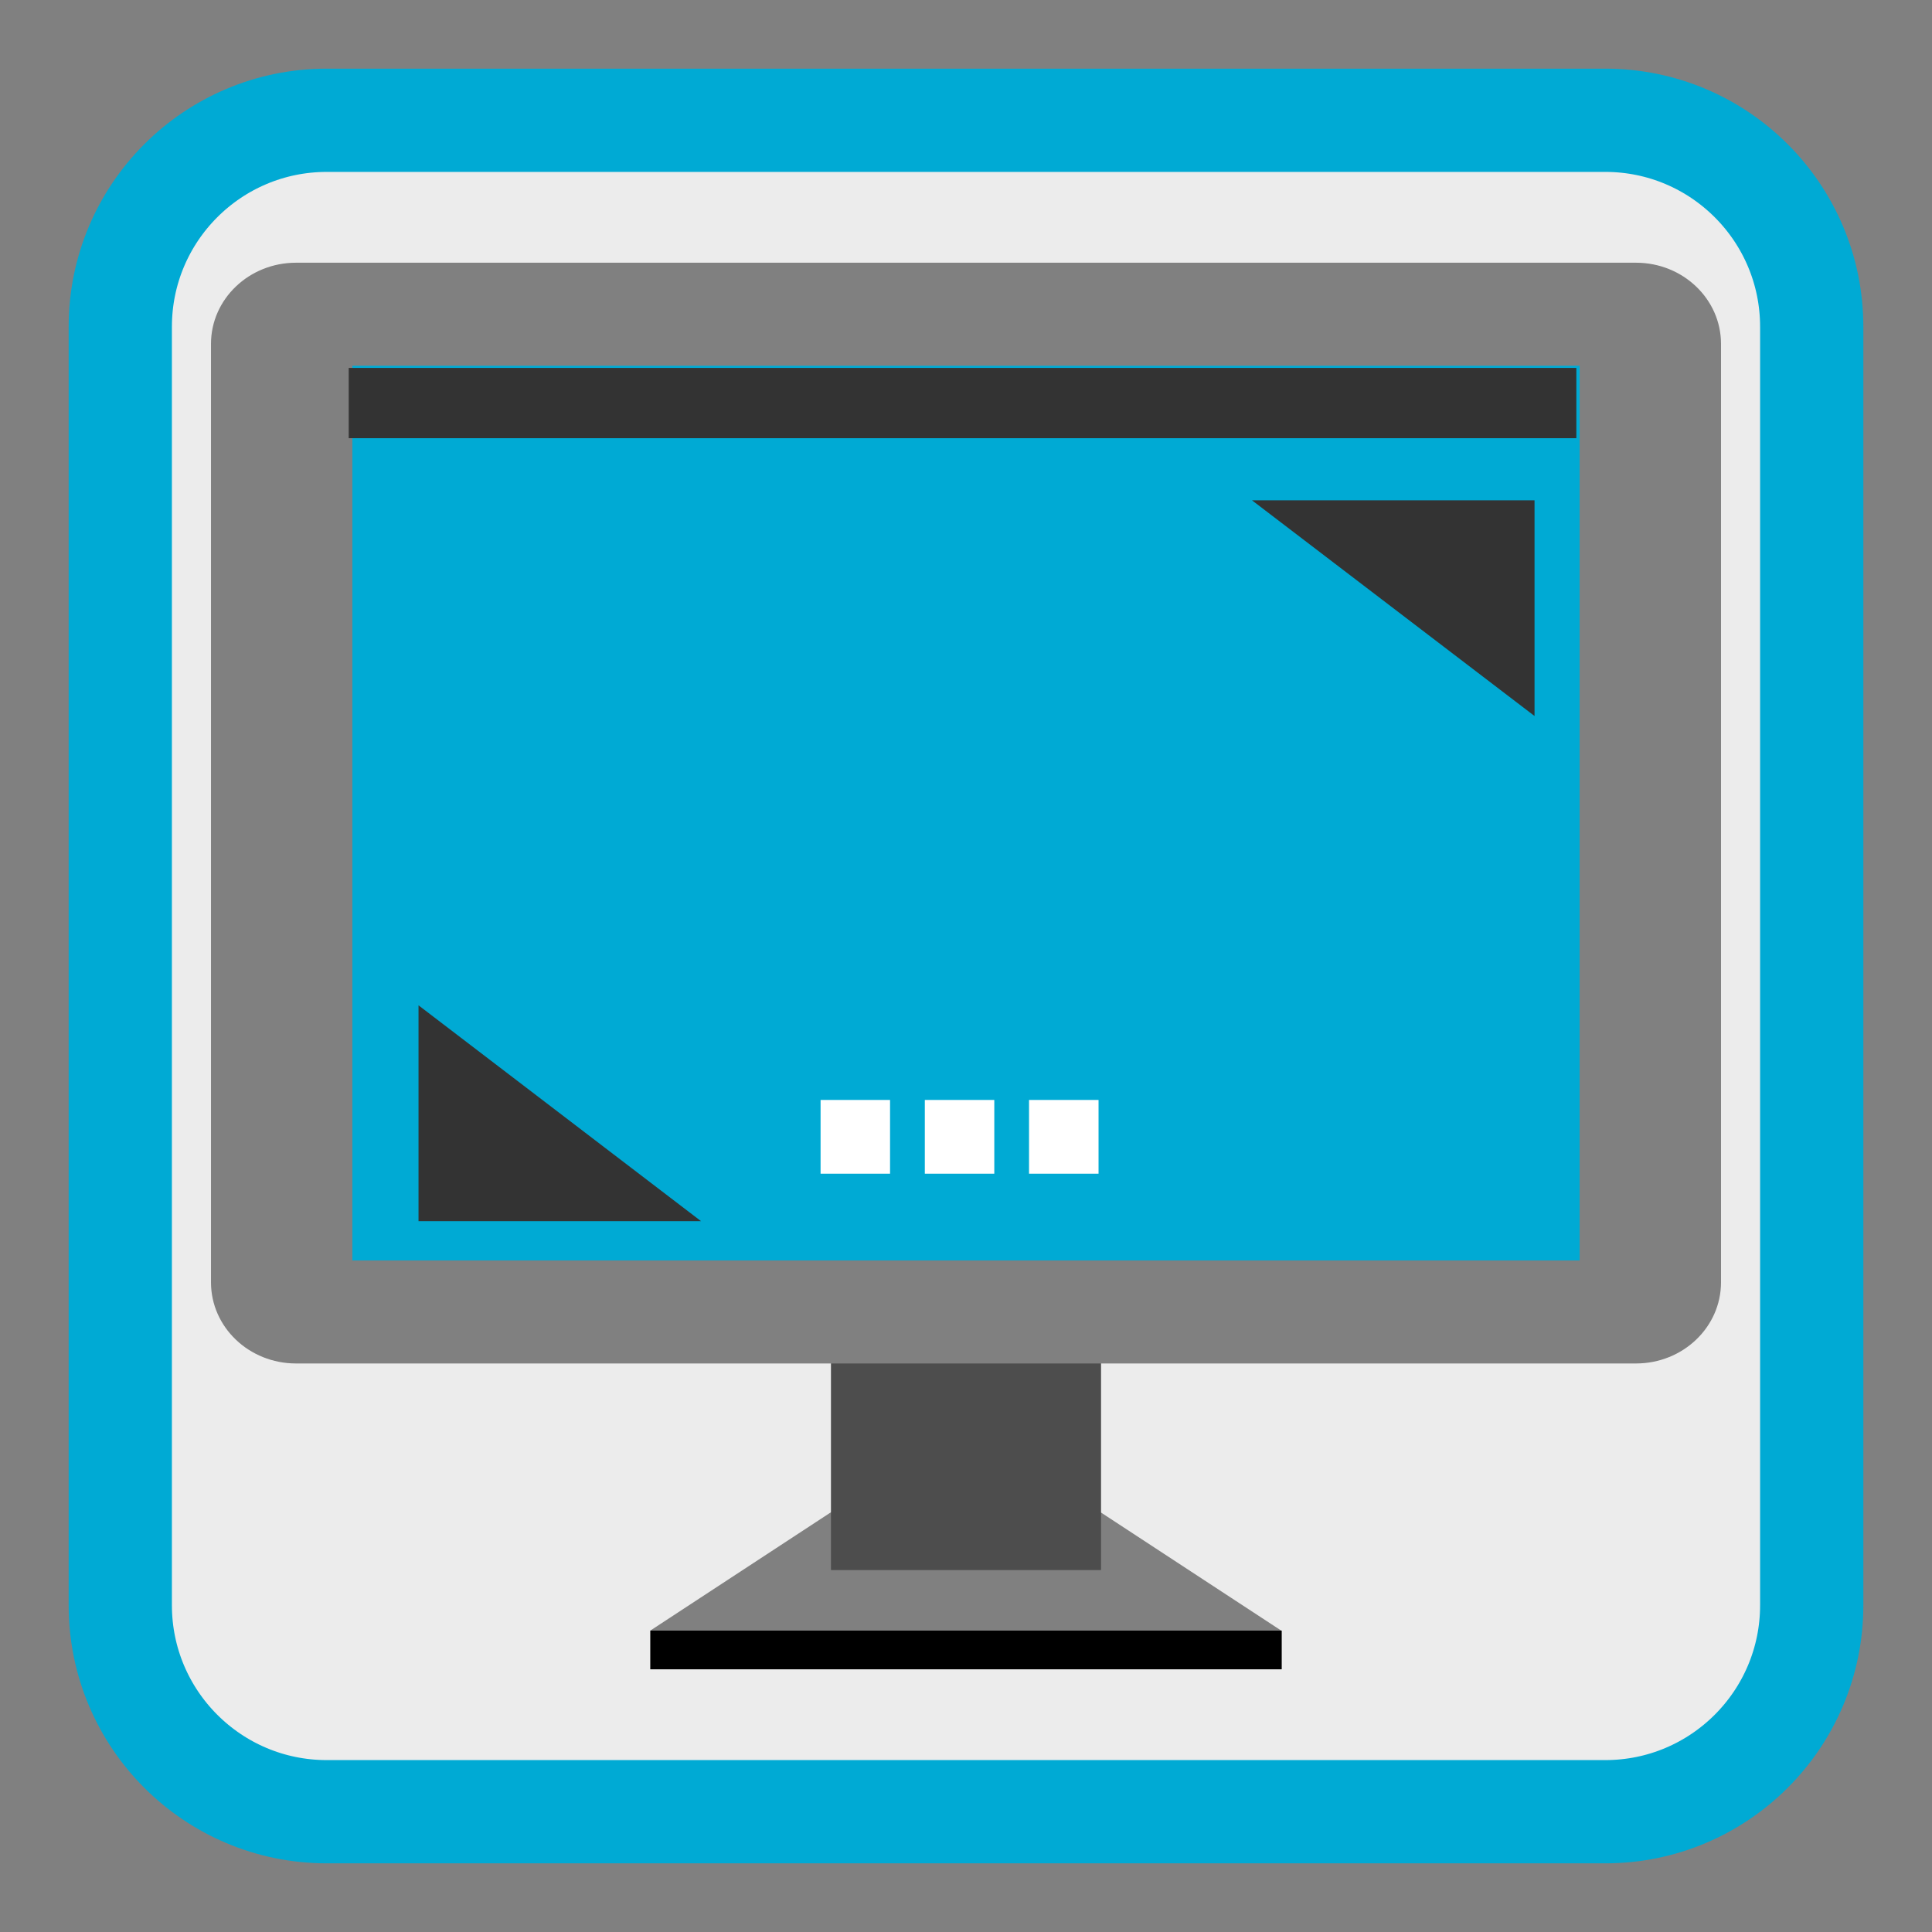 
<svg xmlns="http://www.w3.org/2000/svg" xmlns:xlink="http://www.w3.org/1999/xlink" width="48px" height="48px" viewBox="0 0 48 48" version="1.1">
<rect x="0" y="0" width="48" height="48" fill="#808080" stroke="none"/>
<g id="surface1">
<path style="fill-rule:nonzero;fill:rgb(92.549%,92.549%,92.549%);fill-opacity:1;stroke-width:6.841;stroke-linecap:butt;stroke-linejoin:miter;stroke:rgb(0%,66.667%,83.137%);stroke-opacity:1;stroke-miterlimit:4;" d="M 21.646 7.969 L 106.354 7.969 C 113.906 7.969 120.031 14.094 120.031 21.646 L 120.031 106.354 C 120.031 113.906 113.906 120.031 106.354 120.031 L 21.646 120.031 C 14.094 120.031 7.969 113.906 7.969 106.354 L 7.969 21.646 C 7.969 14.094 14.094 7.969 21.646 7.969 Z M 21.646 7.969 " transform="matrix(0.375,0,0,0.375,0,0)"/>
<path style=" stroke:none;fill-rule:evenodd;fill:rgb(50.196%,50.196%,50.196%);fill-opacity:1;" d="M 20.98 38.309 L 16.156 41.473 L 31.832 41.473 L 27.008 38.309 Z M 20.98 38.309 "/>
<path style=" stroke:none;fill-rule:evenodd;fill:rgb(50.196%,50.196%,50.196%);fill-opacity:1;" d="M 20.98 37.352 L 16.156 40.512 L 31.832 40.512 L 27.008 37.352 Z M 20.98 37.352 "/>
<path style=" stroke:none;fill-rule:nonzero;fill:rgb(30.196%,30.196%,30.196%);fill-opacity:1;" d="M 20.645 31.543 L 27.355 31.543 L 27.355 39.008 L 20.645 39.008 Z M 20.645 31.543 "/>
<path style=" stroke:none;fill-rule:nonzero;fill:rgb(50.196%,50.196%,50.196%);fill-opacity:1;" d="M 7.355 6.527 L 40.645 6.527 C 41.812 6.527 42.758 7.43 42.758 8.543 L 42.758 31.859 C 42.758 32.973 41.812 33.875 40.645 33.875 L 7.355 33.875 C 6.188 33.875 5.242 32.973 5.242 31.859 L 5.242 8.543 C 5.242 7.43 6.188 6.527 7.355 6.527 Z M 7.355 6.527 "/>
<path style=" stroke:none;fill-rule:nonzero;fill:rgb(0%,66.667%,83.137%);fill-opacity:1;" d="M 8.754 9.086 L 39.246 9.086 L 39.246 31.316 L 8.754 31.316 Z M 8.754 9.086 "/>
<path style=" stroke:none;fill-rule:evenodd;fill:rgb(0%,0%,0%);fill-opacity:1;" d="M 16.156 40.512 L 16.156 41.473 L 31.844 41.473 L 31.844 40.512 Z M 16.156 40.512 "/>
<path style=" stroke:none;fill-rule:nonzero;fill:rgb(100%,100%,100%);fill-opacity:1;" d="M 27.293 27.328 L 25.566 27.328 L 25.566 29.16 L 27.293 29.16 Z M 24.703 27.328 L 22.977 27.328 L 22.977 29.16 L 24.703 29.16 Z M 22.113 27.328 L 20.387 27.328 L 20.387 29.16 L 22.113 29.16 Z M 22.113 27.328 "/>
<path style=" stroke:none;fill-rule:evenodd;fill:rgb(20%,20%,20%);fill-opacity:1;" d="M 8.664 9.141 L 8.664 10.887 L 39.164 10.887 L 39.164 9.141 Z M 8.664 9.141 "/>
<path style=" stroke:none;fill-rule:evenodd;fill:rgb(20%,20%,20%);fill-opacity:1;" d="M 31.105 12.43 L 38.125 12.43 L 38.125 17.789 Z M 31.105 12.43 "/>
<path style=" stroke:none;fill-rule:evenodd;fill:rgb(20%,20%,20%);fill-opacity:1;" d="M 17.418 30.34 L 10.398 30.34 L 10.398 24.977 Z M 17.418 30.34 "/>
</g>
</svg>
